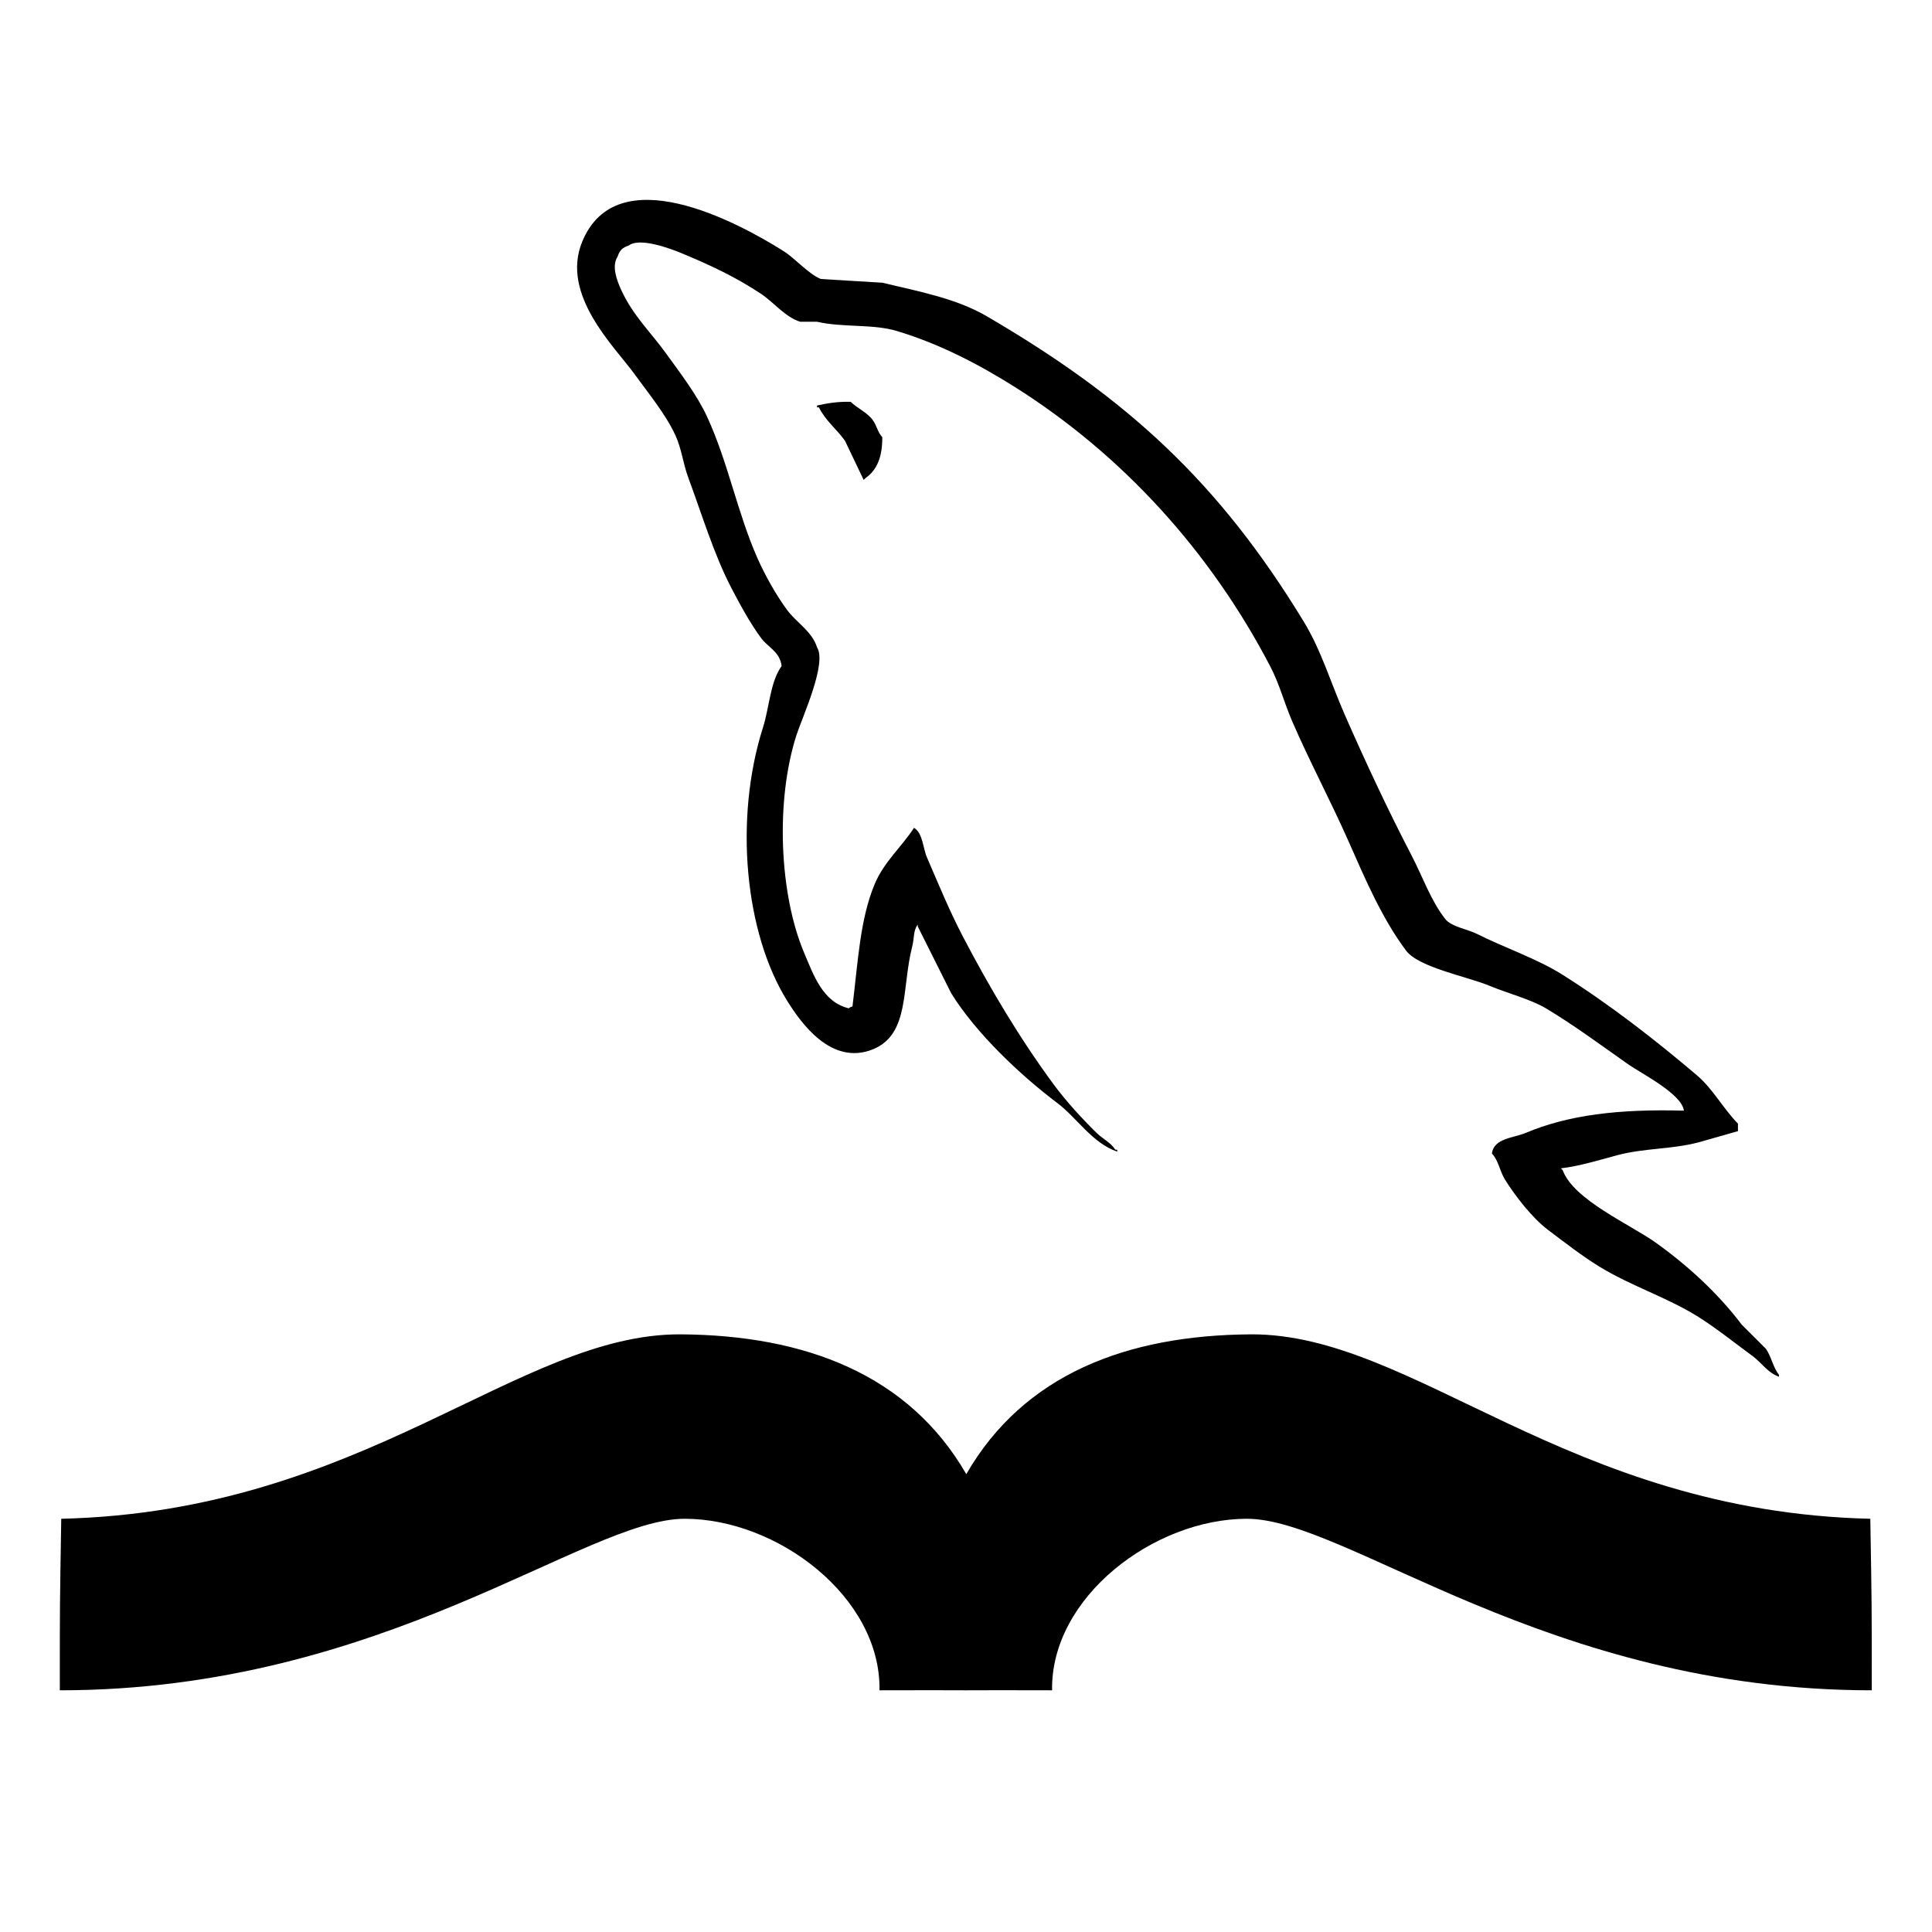 <?xml version="1.0" encoding="UTF-8" standalone="no"?>
<!DOCTYPE svg PUBLIC "-//W3C//DTD SVG 1.1//EN" "http://www.w3.org/Graphics/SVG/1.1/DTD/svg11.dtd">
<svg width="100%" height="100%" viewBox="0 0 96 96" version="1.1" xmlns="http://www.w3.org/2000/svg" xmlns:xlink="http://www.w3.org/1999/xlink" xml:space="preserve" xmlns:serif="http://www.serif.com/" style="fill-rule:evenodd;clip-rule:evenodd;stroke-linejoin:round;stroke-miterlimit:2;">
    <path id="Docs-Icon" serif:id="Docs Icon" d="M48.014,73.25C50.876,68.289 55.991,66.345 62.138,66.303C70.248,66.249 77.858,75.111 92.935,75.467C93.007,79.925 93.007,79.461 93.007,83.99C76.894,83.99 66.925,75.467 61.959,75.467C57.35,75.467 52.205,79.354 52.277,83.99C50.553,83.981 48.389,83.988 48.017,83.99L48.017,83.99L47.989,83.99L47.962,83.99L47.962,83.99C47.59,83.988 45.425,83.981 43.702,83.99C43.774,79.354 38.629,75.467 34.02,75.467C29.053,75.467 19.085,83.99 2.972,83.99C2.972,79.461 2.972,79.925 3.043,75.467C18.121,75.111 25.731,66.249 33.841,66.303C39.988,66.345 45.151,68.289 48.014,73.25ZM55.513,57.128L55.513,57.223C54.269,56.796 53.511,55.543 52.549,54.818C50.693,53.421 48.503,51.346 47.269,49.362C46.713,48.254 46.157,47.144 45.602,46.034L45.602,45.943C45.369,46.253 45.442,46.591 45.323,47.051C44.8,49.086 45.208,51.393 43.378,52.138C41.285,52.988 39.764,50.768 39.117,49.734C37.011,46.361 36.465,40.7 37.913,36.145C38.234,35.132 38.266,33.893 38.839,33.093C38.747,32.375 38.162,32.171 37.82,31.706C37.263,30.949 36.779,30.056 36.338,29.209C35.467,27.536 34.882,25.566 34.208,23.755C33.934,23.021 33.879,22.324 33.56,21.628C33.073,20.573 32.202,19.519 31.521,18.578C30.552,17.24 27.842,14.658 28.928,12.013C30.649,7.824 36.608,11.011 38.932,12.476C39.515,12.845 40.163,13.605 40.784,13.863C41.803,13.926 42.823,13.985 43.841,14.048C45.74,14.498 47.537,14.842 49.029,15.712C56.042,19.806 60.57,23.973 64.775,30.875C65.652,32.312 66.111,33.893 66.813,35.497C67.843,37.846 68.985,40.288 70.148,42.522C70.702,43.59 71.095,44.748 71.815,45.666C72.12,46.053 72.929,46.173 73.39,46.405C74.76,47.096 76.358,47.625 77.65,48.44C79.982,49.909 82.246,51.669 84.32,53.432C85.112,54.105 85.631,55.091 86.358,55.833L86.358,56.205C85.71,56.391 85.061,56.574 84.413,56.76C82.975,57.13 81.73,57.035 80.337,57.408C79.508,57.63 78.456,57.953 77.558,58.054C77.589,58.086 77.62,58.115 77.65,58.145C78.18,59.619 81.015,60.845 82.282,61.752C83.871,62.89 85.366,64.262 86.544,65.819C86.944,66.221 87.346,66.62 87.747,67.02C88.021,67.417 88.097,67.936 88.396,68.316L88.396,68.409C87.829,68.209 87.535,67.711 87.099,67.392C86.216,66.746 85.318,66.022 84.413,65.45C82.878,64.479 81.098,63.926 79.503,62.956C78.607,62.409 77.747,61.735 76.91,61.104C76.145,60.528 75.287,59.428 74.78,58.609C74.515,58.181 74.463,57.664 74.131,57.316C74.23,56.558 75.194,56.551 75.799,56.298C77.925,55.403 80.414,55.099 83.672,55.188C83.571,54.352 81.55,53.339 80.893,52.877C79.578,51.952 78.22,50.945 76.817,50.103C76.083,49.662 74.813,49.32 74.038,48.993C72.933,48.528 70.5,48.077 69.87,47.239C68.673,45.641 67.846,43.704 66.999,41.783C66.148,39.858 65.073,37.834 64.219,35.866C63.796,34.891 63.589,34.011 63.108,33.093C60.122,27.377 55.757,22.59 50.418,19.224C48.665,18.122 46.736,17.104 44.582,16.452C43.365,16.083 41.906,16.287 40.599,15.988L39.766,15.988C39.034,15.773 38.424,15.002 37.82,14.603C36.562,13.77 35.323,13.185 33.837,12.569C33.277,12.339 31.781,11.786 31.244,12.199C30.929,12.303 30.788,12.436 30.688,12.752C30.374,13.225 30.662,13.959 30.873,14.418C31.469,15.707 32.328,16.495 33.097,17.563C33.79,18.525 34.635,19.62 35.134,20.706C36.179,22.97 36.643,25.488 37.635,27.73C38.016,28.591 38.567,29.574 39.117,30.317C39.563,30.923 40.358,31.377 40.599,32.169C41.104,32.958 39.857,35.658 39.58,36.515C38.513,39.822 38.738,44.453 39.951,47.33C40.431,48.467 40.884,49.793 42.174,50.103C42.269,50.029 42.196,50.07 42.359,50.011C42.634,47.796 42.73,45.662 43.471,43.91C43.935,42.813 44.817,42.064 45.416,41.135C45.855,41.39 45.853,42.127 46.064,42.614C46.612,43.881 47.176,45.255 47.825,46.498C49.184,49.103 50.675,51.606 52.363,53.894C52.963,54.707 53.769,55.589 54.494,56.298C54.801,56.599 55.177,56.756 55.42,57.128L55.513,57.128ZM40.599,20.241L40.599,20.15C41.108,20.038 41.588,19.952 42.267,19.965C42.601,20.287 43.113,20.507 43.378,20.889C43.578,21.176 43.611,21.48 43.841,21.723C43.844,22.706 43.582,23.352 43.008,23.755C42.977,23.785 42.946,23.816 42.915,23.846C42.606,23.2 42.297,22.552 41.989,21.906C41.589,21.335 41.017,20.907 40.692,20.241L40.599,20.241Z" style="fill:black;"/>
</svg>
